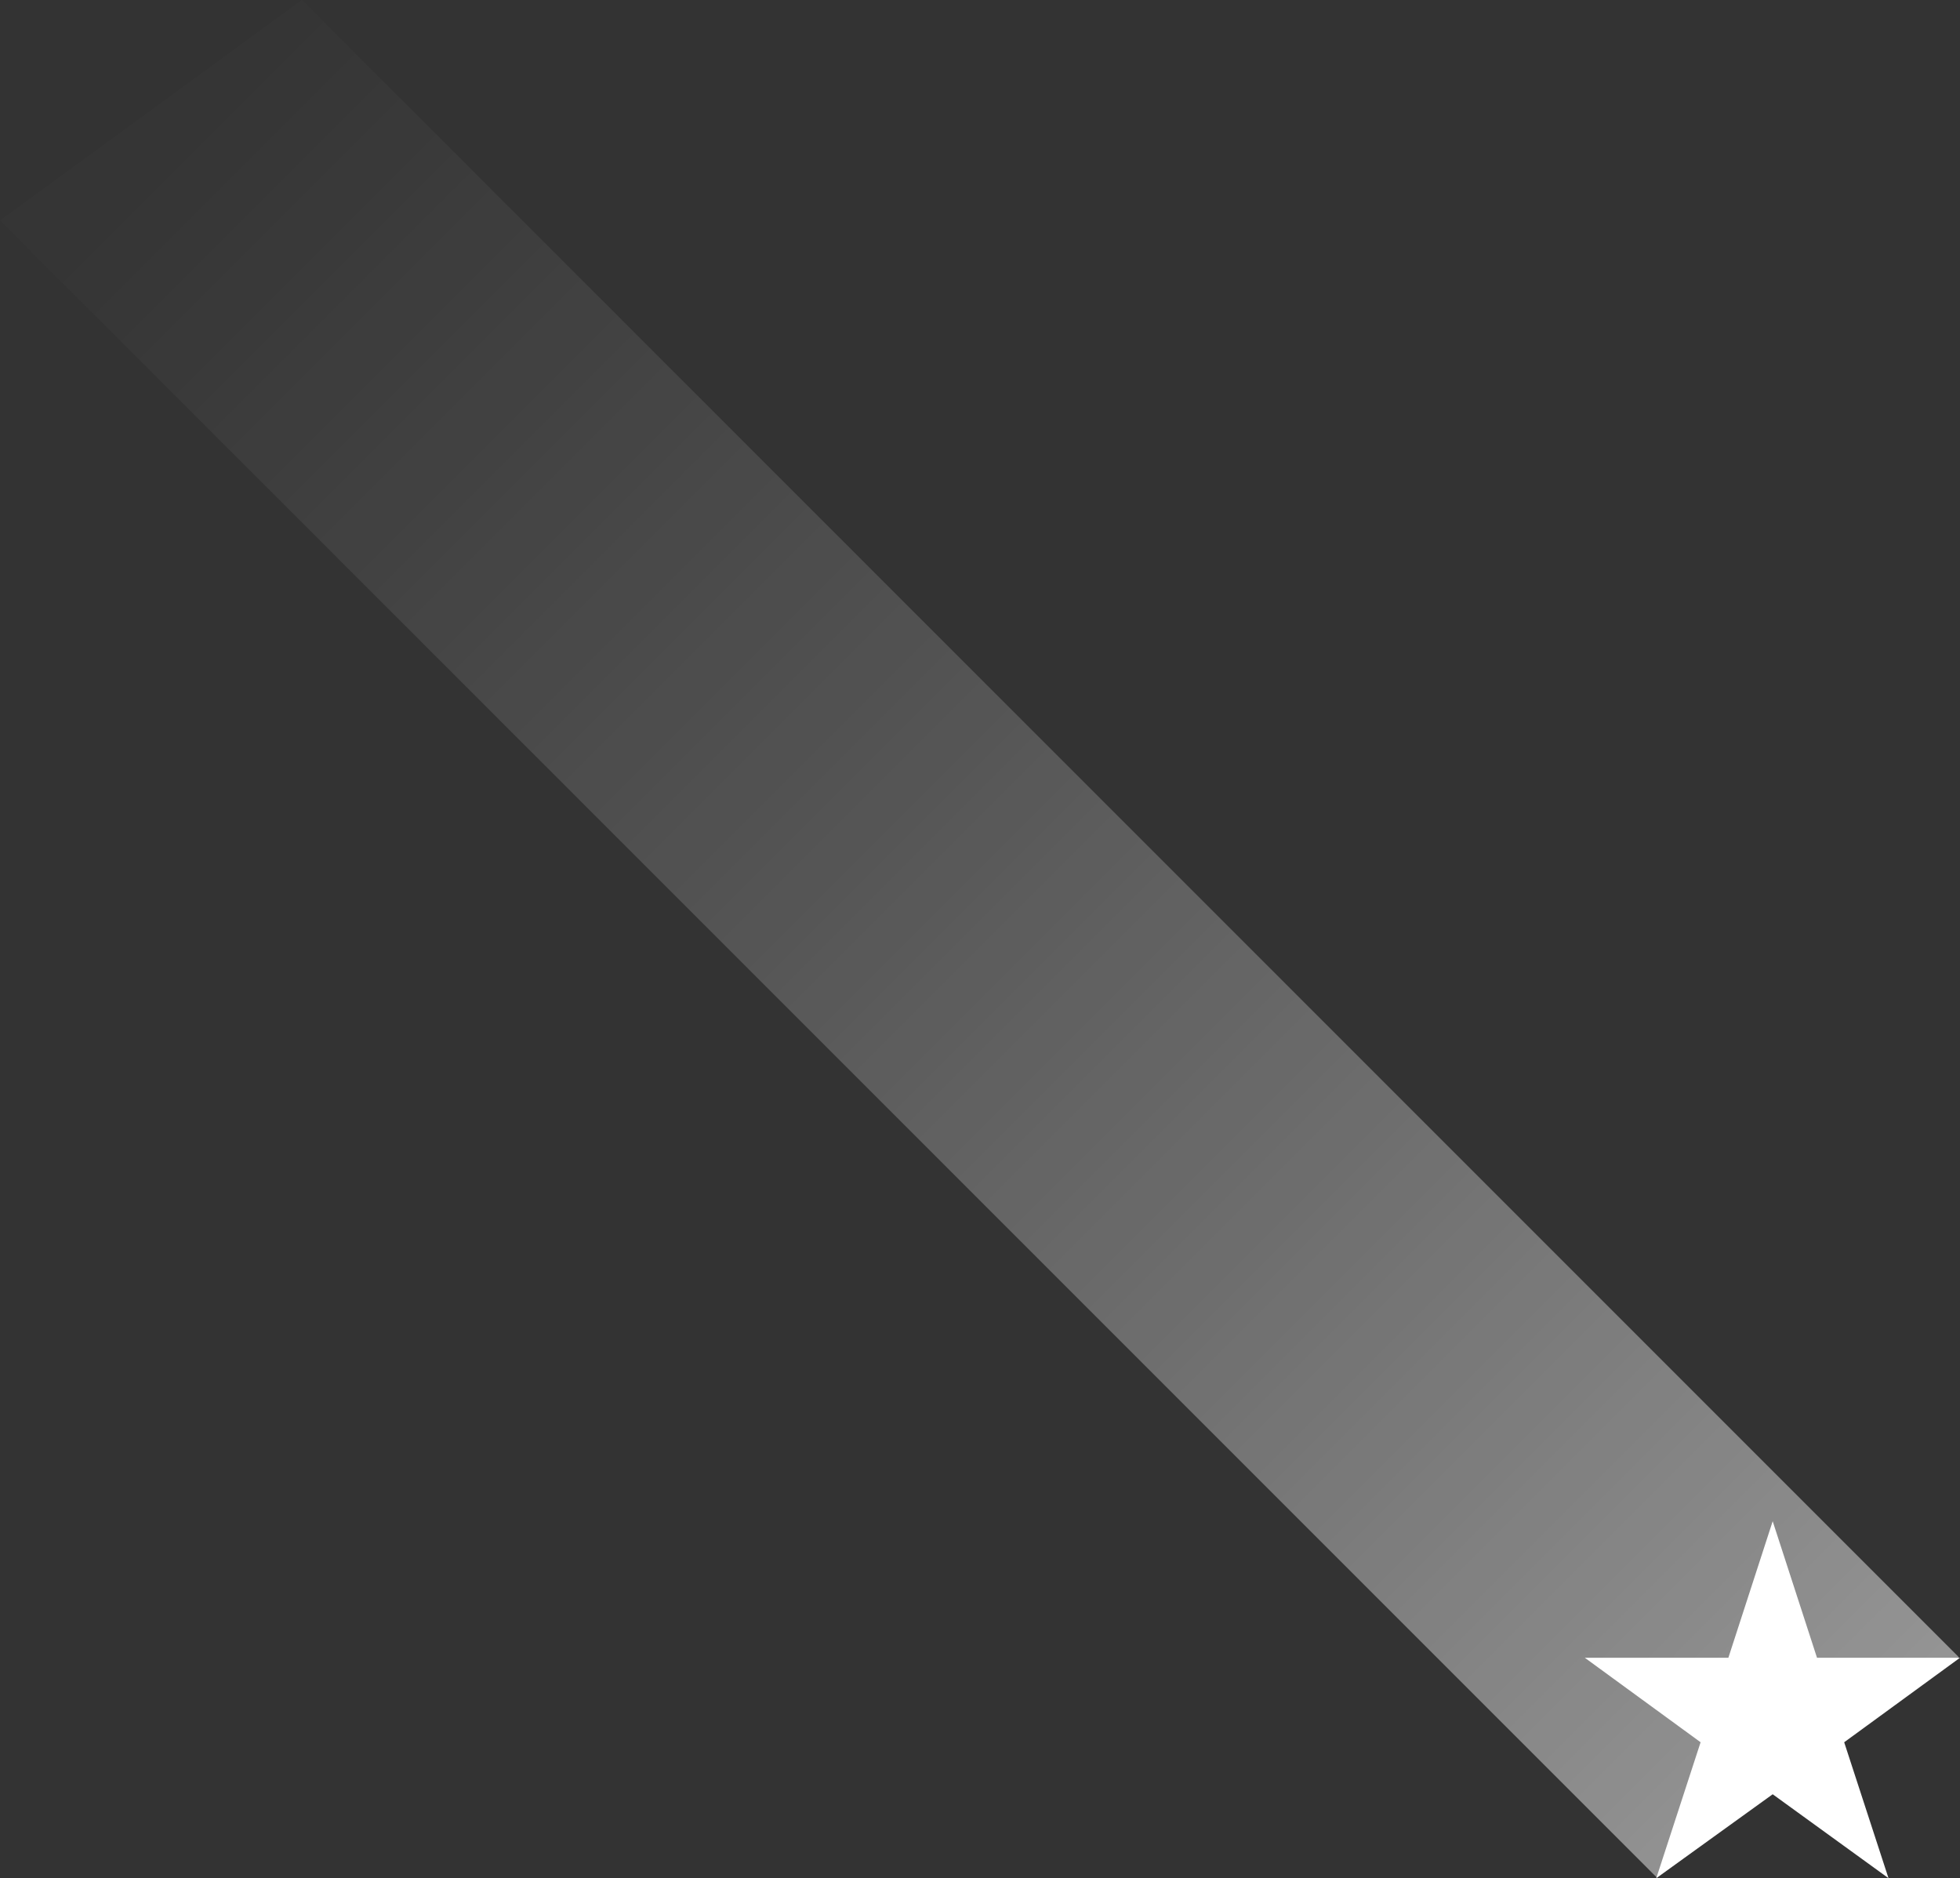 <svg xmlns="http://www.w3.org/2000/svg" xmlns:xlink="http://www.w3.org/1999/xlink" viewBox="0 0 33.17 31.78"><rect x="0" y="0" width="33.17" height="31.78" fill="#333333" stroke="none"/><defs><style>.cls-1{fill:#fff;}.cls-2{opacity:0.5;fill:url(#linear-gradient);}</style><linearGradient id="linear-gradient" x1="768.62" y1="31.36" x2="799.31" y2="0.67" gradientTransform="matrix(-1, 0, 0, 1, 800.67, 0)" gradientUnits="userSpaceOnUse"><stop offset="0" stop-color="#fff"/><stop offset="0.09" stop-color="#fff" stop-opacity="0.89"/><stop offset="0.34" stop-color="#fff" stop-opacity="0.58"/><stop offset="0.57" stop-color="#fff" stop-opacity="0.33"/><stop offset="0.77" stop-color="#fff" stop-opacity="0.15"/><stop offset="0.91" stop-color="#fff" stop-opacity="0.04"/><stop offset="1" stop-color="#fff" stop-opacity="0"/></linearGradient></defs><g id="레이어_2" data-name="레이어 2"><g id="레이어_1-2" data-name="레이어 1"><polygon class="cls-1" points="30 25.74 29.25 28.05 26.82 28.05 28.78 29.48 28.03 31.78 30 30.36 31.96 31.78 31.21 29.48 33.17 28.05 30.75 28.05 30 25.74"/><polygon class="cls-2" points="28.04 31.77 33.15 28.04 5.11 0 0 3.73 28.04 31.77"/></g></g></svg>